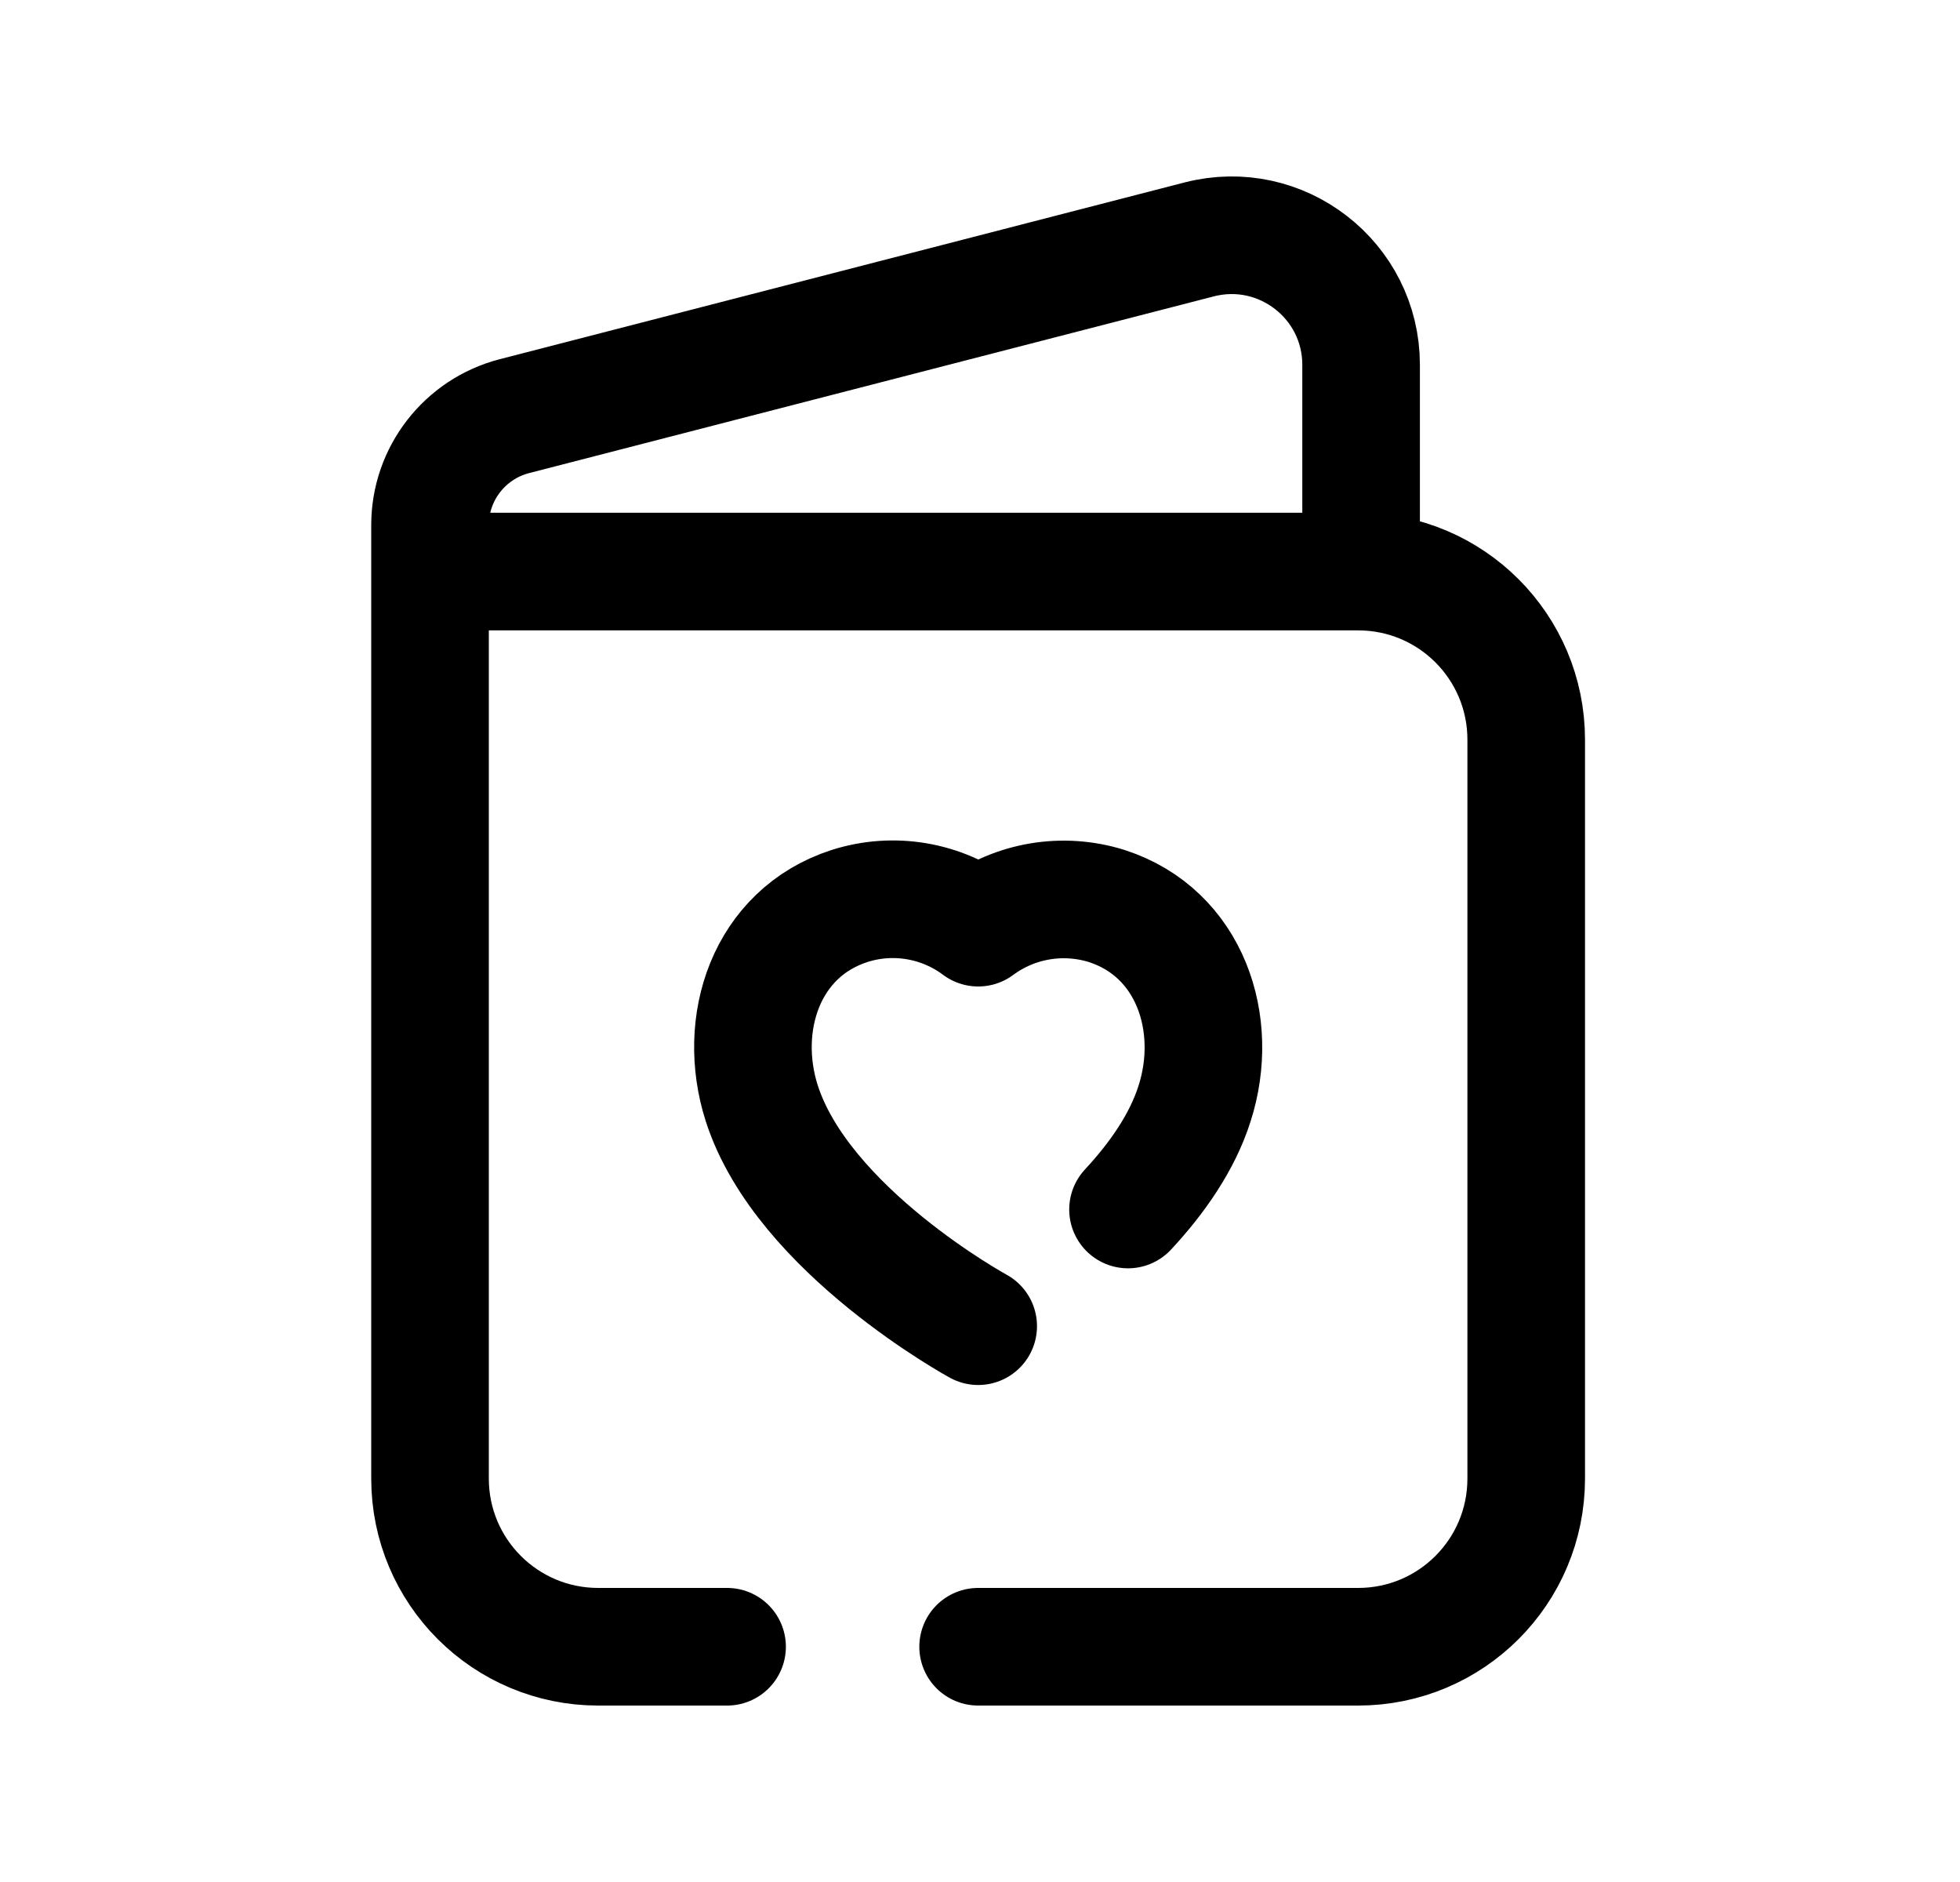 <svg width="25" height="24" viewBox="0 0 25 24" fill="none" xmlns="http://www.w3.org/2000/svg">
<path d="M17.361 7.049V4.653C17.361 3.573 16.342 2.784 15.296 3.053L6.561 5.307C5.928 5.471 5.485 6.042 5.485 6.696V7.289M5.485 7.289V18.855C5.485 20.041 6.446 21 7.63 21H9.274M5.485 7.289H17.323C18.508 7.289 19.467 8.248 19.467 9.433V18.855C19.467 20.041 18.508 21 17.323 21H12.476" stroke="black" stroke-width="1.5" stroke-linecap="round" stroke-linejoin="round"/>
<path d="M12.477 16.912C12.477 16.912 10.238 15.693 9.716 14.069C9.392 13.055 9.77 11.898 10.835 11.554C11.394 11.375 12.006 11.478 12.477 11.83C12.948 11.481 13.557 11.379 14.117 11.554C15.18 11.898 15.562 13.055 15.238 14.069C15.082 14.564 14.759 15.025 14.388 15.424" stroke="black" stroke-width="1.5" stroke-linecap="round" stroke-linejoin="round"/>
</svg>